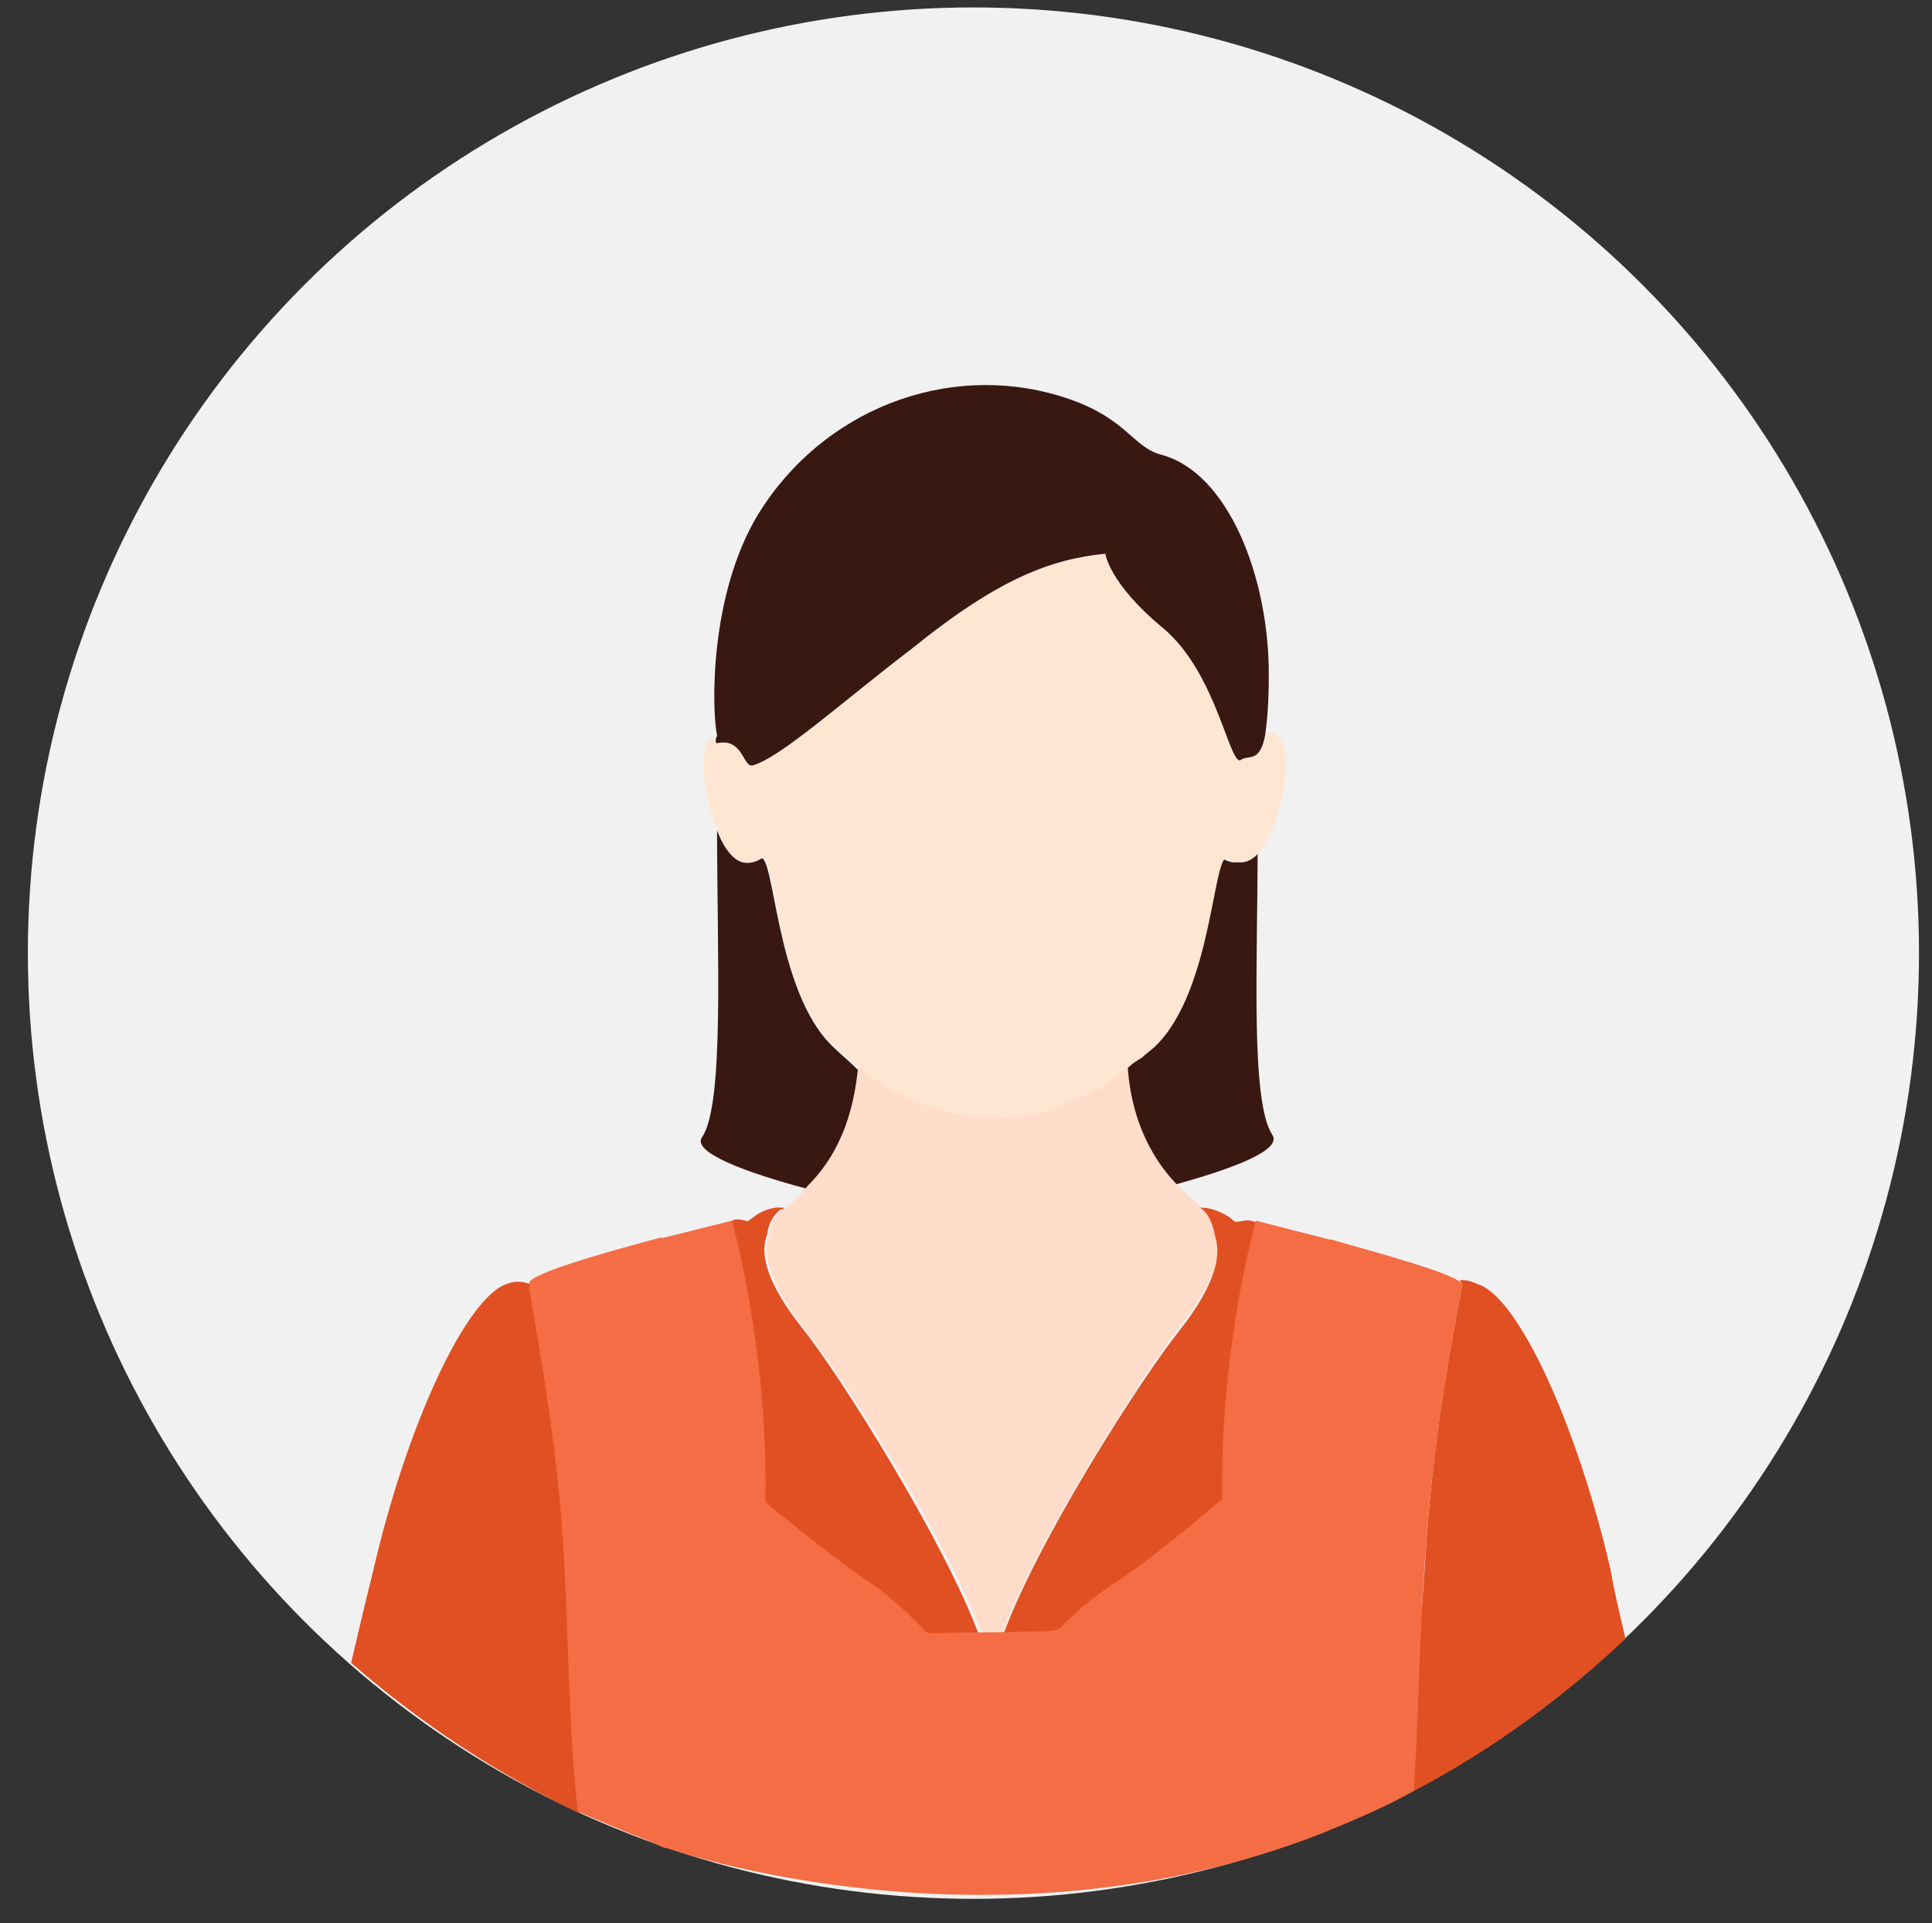 <?xml version="1.0" encoding="utf-8"?>
<!-- Generator: Adobe Illustrator 22.1.0, SVG Export Plug-In . SVG Version: 6.00 Build 0)  -->
<svg version="1.1" id="Calque_1" xmlns="http://www.w3.org/2000/svg" xmlns:xlink="http://www.w3.org/1999/xlink" x="0px" y="0px"
	 viewBox="0 0 104 103.5" style="enable-background:new 0 0 104 103.5;" xml:space="preserve">
<rect x="0" y="0" width="104" height="103.5" fill="#333333" stroke="none"/>
<style type="text/css">
	.st0{fill:#F1F1F1;}
	.st1{fill:#3A1812;}
	.st2{fill:#E05022;}
	.st3{fill:#FFDDCA;}
	.st4{fill:#FFE6D3;}
	.st5{fill:#F46D44;}
</style>
<circle id="XMLID_8228_" class="st0" cx="52.4" cy="51.3" r="50.9"/>
<g id="XMLID_7688_">
	<path id="XMLID_7709_" class="st1" d="M65.8,46.2c-0.8-0.5-0.7,7.1-3.9,10.1c-0.2,0.2-0.5,0.4-0.7,0.6c-0.2,0.2-0.4,0.4-0.7,0.5
		c0.2,1.9,0.7,4.3,2.6,6.4c3.3-0.9,5.9-1.9,5.4-2.7c-1.2-1.8-0.8-9.2-0.8-15.7C67.3,46.3,66.6,46.7,65.8,46.2z"/>
	<path id="XMLID_7708_" class="st1" d="M44.8,56.3c-3.1-3-3.1-10.6-3.9-10.1c-1,0.7-1.8-0.2-2.3-1.5c0,6.7,0.4,14.7-0.8,16.5
		c-0.6,0.8,2.3,1.9,5.7,2.8c1.9-2,2.5-4.5,2.7-6.4C45.7,57.1,45.2,56.7,44.8,56.3z"/>
	<path id="XMLID_7707_" class="st2" d="M31.2,97.6c-0.4-4.5-0.4-9.8-0.8-14.7c-0.5-7.1-1.9-13.2-1.9-13.7c0,0,0,0,0-0.1
		c-0.3-0.1-0.7-0.2-1.2,0c-2.2,0.7-5.4,7.6-7.2,15.4c-0.4,1.6-0.8,3.3-1.2,5C22.7,92.8,26.8,95.5,31.2,97.6z"/>
	<path id="XMLID_7706_" class="st2" d="M78.7,69.1c0,0.5-1.4,6.5-1.9,13.7c-0.3,4.5-0.7,9.3-0.7,13.6c4.2-2.2,8-5,11.4-8.2
		c-0.3-1.3-0.6-2.5-0.8-3.7c-1.8-7.8-5-14.8-7.2-15.4c-0.4-0.2-0.7-0.2-0.9-0.2C78.6,69,78.7,69,78.7,69.1z"/>
	<path id="XMLID_7705_" class="st3" d="M42.2,65.1c0.3-0.1,0.4-0.1,0.3-0.1c-0.2,0-0.4,0.1-0.5,0.2c-0.2,0.2-0.5,0.6-0.6,1.2
		c-0.1,0.4-0.7,1.8,1.9,5.1c2,2.5,7.6,11.2,9.5,16.3h0.7H54c1.9-5.1,7.5-13.8,9.5-16.4c2.7-3.4,2-4.7,1.9-5.1
		c-0.2-1.2-0.9-1.4-0.9-1.4s0,0,0.1,0c-0.5-0.4-0.9-0.8-1.3-1.2c-1.9-2-2.5-4.5-2.6-6.4c-0.5,0.4-1.1,0.8-1.7,1.2
		c-0.7,0.4-1.5,0.8-2.3,1c-0.7,0.2-1.5,0.4-2.2,0.5c-0.9,0.1-1.9,0.1-2.8-0.1c-0.8-0.1-1.5-0.3-2.2-0.6c-0.8-0.3-1.6-0.7-2.3-1.2
		c-0.3-0.2-0.7-0.5-1-0.7c-0.2,1.9-0.7,4.4-2.7,6.4C43.1,64.3,42.7,64.7,42.2,65.1C42.3,65,42.3,65,42.2,65.1L42.2,65.1z"/>
	<path id="XMLID_7704_" class="st4" d="M41,46.2c0.8-0.5,0.7,7.1,3.9,10.1c0.4,0.4,0.9,0.8,1.4,1.2c0.3,0.3,0.7,0.5,1,0.7
		c0.7,0.5,1.5,0.9,2.3,1.2c0.7,0.3,1.5,0.5,2.2,0.6c0.9,0.1,1.9,0.2,2.8,0.1c0.7-0.1,1.5-0.2,2.2-0.5c0.8-0.3,1.5-0.6,2.3-1
		c0.6-0.3,1.1-0.8,1.7-1.2c0.2-0.2,0.4-0.3,0.7-0.5c0.2-0.2,0.5-0.4,0.7-0.6c3.1-3,3.1-10.6,3.9-10.1s1.5,0.1,2-0.8
		c0.6-1,1-2.5,1.1-3.6c0.2-1.5-0.3-2.4-1-2.4c-0.3,1.5-0.8,1.1-1.3,1.3c-0.6,0.4-1.3-4.7-4.2-7.1c-2.9-2.4-3.1-4-3.1-4
		c-2.9,0.3-5.7,1.4-10.4,5.1c-3.7,3-7.1,5.9-8.6,6.3c-0.6,0.3-0.6-1.3-2-1c-0.1,0-0.1-0.1-0.2-0.4c-0.4,0.3-0.6,1.1-0.5,2.2
		c0.1,0.8,0.3,1.9,0.7,2.8C39.1,45.9,39.9,46.9,41,46.2z"/>
	<path id="XMLID_7701_" class="st5" d="M71,72.4c0.2,0.1,0.7,0.3,0.2,0.4c-0.3,6.7-0.5,14.9-0.5,14.9h-4.2c0,0,0.1-3.7,0.2-8.1
		c-2,1.8-4.8,4.1-7,5.5c-0.7,0.4-1.8,1.4-3,2.6L71,87.8c0.2,0.3,0.2,5,0.1,10.9c1.7-0.7,3.4-1.4,5-2.3c0.3-4.2,0.3-9.1,0.7-13.6
		c0.5-7.1,1.9-13.2,1.9-13.7c0,0,0-0.1-0.1-0.1c-0.6-0.5-3.8-1.4-7-2.3c-0.1,1.4-0.3,3.2-0.4,5.3C71.4,72.1,70.8,72.3,71,72.4z"/>
	<path id="XMLID_7700_" class="st5" d="M30.3,82.8c0.3,4.9,0.3,10.3,0.8,14.7c1.6,0.7,3.3,1.4,4.9,2c-0.1-6.4-0.2-11.3,0.1-11.7
		l14,0.1c-1.4-1.4-2.6-2.5-3.3-2.9c-2-1.3-4.5-3.3-6.4-5c0.1,4.3,0.2,7.8,0.2,7.8h-4.2c0,0-0.2-8.1-0.5-14.9
		c0.1-0.1,0.1-0.2,0.4-0.4c0.3-0.2-0.6-0.6-0.4-1.1c-0.1-1.8-0.2-3.5-0.3-4.8c-3.4,0.9-6.8,1.9-7.1,2.4c0,0,0,0,0,0.1
		C28.4,69.6,29.8,75.7,30.3,82.8z"/>
	<path id="XMLID_7696_" class="st1" d="M38.6,40c1.4-0.3,1.4,1.3,1.9,1.2c1.5-0.4,4.8-3.4,8.6-6.3c4.7-3.8,7.5-4.8,10.4-5.1
		c0,0,0.2,1.6,3.1,4c2.9,2.4,3.6,7.5,4.2,7.1c0.4-0.3,1,0.2,1.3-1.3c0.1-0.7,0.2-1.7,0.2-3.3c0-5.3-2.2-10.8-5.7-11.8
		c-1.7-0.4-1.9-2.1-5.6-3.2c-6-1.8-12.7,0.7-16.2,6.4c-2.6,4.3-2.5,10.4-2.2,11.9C38.5,39.8,38.5,40,38.6,40z"/>
	<path id="XMLID_7695_" class="st2" d="M65.4,66.5c0.1,0.4,0.7,1.8-1.9,5.1c-2,2.5-7.6,11.2-9.5,16.4h2.7c1.2-1.3,2.4-2.2,3-2.6
		c2.2-1.4,4.9-3.7,7-5.5c0-1.4,0.1-3,0.2-4.5l-0.3-1c0,0-1-0.8,0.4-0.9c0.1-2.9,0.4-6.3,0.6-7.7c-0.5-0.3-1,0.1-1.2-0.1
		s-0.4-0.3-0.6-0.4c-0.6-0.3-1-0.3-1.1-0.3h-0.1C64.6,65,65.2,65.3,65.4,66.5z"/>
	<path id="XMLID_7692_" class="st2" d="M39.4,65.7c0.2,1.4,0.5,4.7,0.7,7.7c1.3,0.1,0.5,0.7,0.5,0.7L40.1,75
		c0.1,1.6,0.1,3.5,0.2,5.1c1.9,1.6,4.4,3.6,6.4,5c0.7,0.4,2,1.5,3.3,2.9h2.7c-1.9-5.1-7.5-14-9.5-16.5c-2.7-3.4-2-4.7-1.9-5.1
		c0.1-0.7,0.4-1,0.6-1.2c0.1-0.1,0.1-0.1,0.2-0.1c0.1,0,0.1-0.1,0.1-0.1s0,0-0.1,0s-0.6-0.1-1.4,0.4c-0.1,0.1-0.3,0.2-0.4,0.3
		C40.2,65.8,39.8,65.5,39.4,65.7z"/>
</g>
<path class="st5" d="M35.4,66.7l4-1c0,0,3.2,11.2,1.1,22.1c-4.2,0-4.2,0-4.2,0"/>
<path class="st5" d="M71.9,66.8l-4.3-1.1c0,0-3.2,11.2-1.1,22.1c4.2,0,4.2,0,4.2,0"/>
<path class="st5" d="M36,99.5c0,0,17.4,6.1,35.1-0.8c2.8-8.2-0.4-13-0.4-13l-14.4,2.1l-6.1,0.1l-15.9-1.6C34.2,86.4,32,98.9,36,99.5
	z"/>
</svg>
